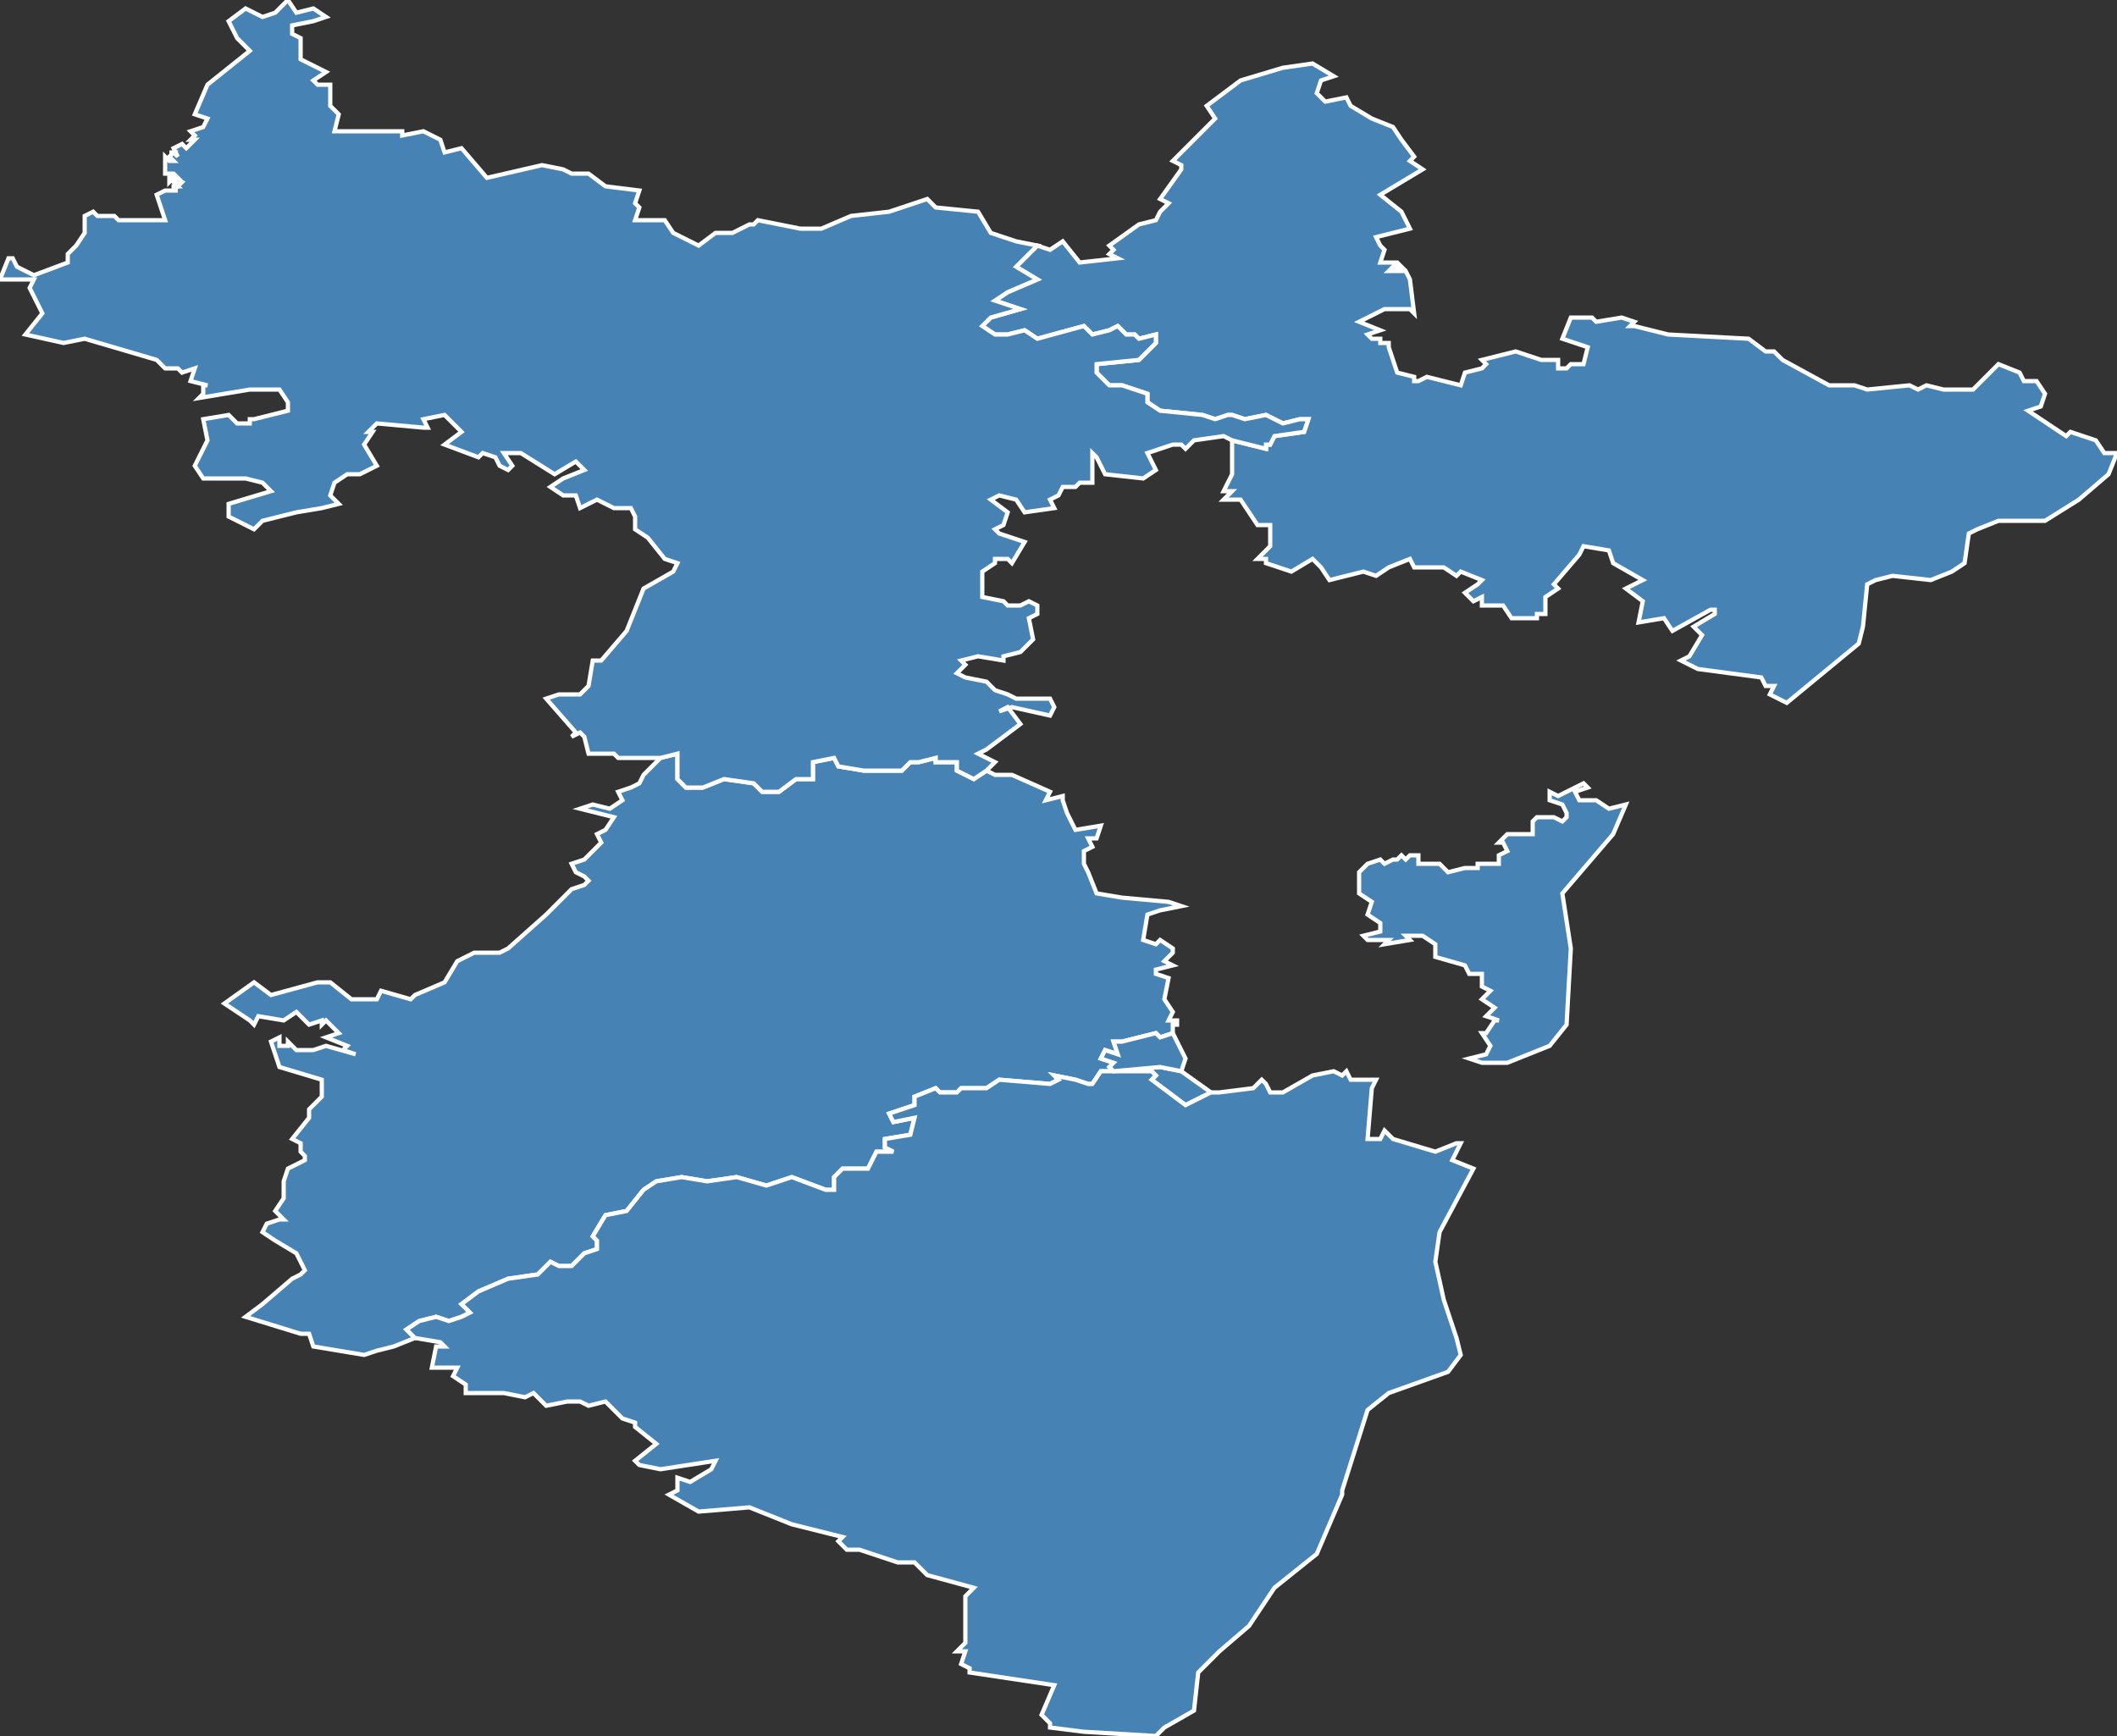 <?xml version="1.0" encoding="utf-8"?>
<svg version="1.1" id="svgmap" xmlns="http://www.w3.org/2000/svg" xmlns:xlink="http://www.w3.org/1999/xlink" x="0px" y="0px" width="100%" height="100%" viewBox="0 0 500 410">
<rect x="0" y="0" width="500" height="410" fill="#333333" stroke="none"/>
<polygon points="291,104 299,106 299,105 300,105 301,103 308,102 309,99 307,99 303,100 299,98 294,99 291,98 290,98 287,99 284,98 274,97 271,95 271,93 265,91 262,91 259,88 259,86 269,85 273,81 273,79 269,80 268,79 266,79 264,77 262,78 258,79 256,77 245,80 242,78 238,79 235,79 232,77 234,75 241,73 235,71 238,69 245,66 240,63 245,58 248,59 251,57 255,62 264,61 262,60 263,59 262,58 269,53 273,52 274,50 276,48 274,47 279,40 279,39 277,38 278,37 287,28 285,25 293,19 303,16 310,15 315,18 312,19 311,22 313,24 318,23 319,25 324,28 329,30 331,33 334,37 333,38 336,40 326,46 331,50 333,54 325,56 326,58 327,59 326,62 330,62 331,63 329,63 328,64 332,64 333,66 334,74 333,73 327,73 321,76 326,78 323,79 324,80 326,80 326,81 328,81 328,82 329,85 330,88 334,89 334,90 335,90 337,89 345,91 346,88 350,87 351,86 350,85 358,83 364,85 367,85 368,85 368,87 370,87 371,86 374,86 375,82 369,80 371,75 376,75 377,76 383,75 386,76 385,77 386,77 394,79 413,80 417,83 419,83 421,85 432,91 438,91 441,92 451,91 453,92 455,91 459,92 465,92 466,92 472,86 477,88 478,90 481,90 483,93 482,96 479,97 488,103 489,102 495,104 497,107 500,107 498,112 491,118 483,123 472,123 467,125 465,126 464,133 461,135 456,137 447,136 443,137 441,138 440,148 439,152 422,166 418,164 419,162 417,162 416,160 401,158 397,156 399,155 402,150 400,148 405,145 405,144 404,144 395,149 393,146 387,147 388,142 384,139 388,137 381,133 380,130 374,129 373,131 367,138 368,139 365,141 365,143 365,145 363,145 363,146 357,146 355,143 350,143 350,141 348,142 346,140 349,138 350,137 345,135 344,136 341,134 334,134 333,132 328,134 325,136 322,135 314,137 312,134 311,133 310,132 305,135 299,133 299,132 297,132 300,129 300,124 297,124 293,118 290,118 289,118 291,116 289,116 291,112 291,108 291,104" id="672" class="arrondissement" fill="steelblue" stroke-width="1" stroke="white" geotype="arrondissement" geoname="HAGUENAU-WISSEMBOURG" code_insee="672" code_departement="67" code_region_2015="42"/><polygon points="78,242 77,241 76,242 76,241 73,242 70,239 67,241 61,240 60,242 59,241 53,237 60,232 64,235 75,232 78,232 83,236 89,236 90,234 97,236 98,235 105,232 108,227 112,225 118,225 120,224 129,216 135,210 138,209 139,208 138,207 136,206 135,204 138,203 139,202 140,201 142,199 141,197 143,196 145,193 137,191 140,190 144,191 147,189 146,187 149,186 151,185 152,183 156,179 160,178 160,179 160,184 162,186 166,186 171,184 171,184 178,185 180,187 184,187 188,184 192,184 192,180 197,179 198,181 204,182 213,182 215,180 217,180 221,179 221,180 226,180 226,182 230,184 233,182 235,183 239,183 248,187 247,189 251,188 251,189 252,192 254,196 260,195 259,198 257,198 258,200 256,201 256,204 257,206 259,211 265,212 276,213 279,214 274,215 271,216 270,222 273,223 274,222 277,224 277,225 275,227 277,228 273,229 273,230 276,231 275,236 277,239 276,241 278,241 278,242 277,242 277,244 274,245 273,244 265,246 263,246 264,249 261,248 260,250 263,251 262,252 263,253 274,252 279,253 286,258 280,261 272,255 273,254 272,253 260,253 258,256 257,256 254,255 249,254 250,255 248,256 236,255 233,257 227,257 226,258 224,258 224,258 222,258 221,257 216,259 216,261 210,263 211,265 216,264 215,268 209,269 209,271 211,272 207,272 205,276 202,276 199,276 197,278 197,281 195,281 187,278 181,280 174,278 167,279 161,278 155,279 152,281 148,286 143,287 140,292 141,293 141,295 138,296 135,299 132,299 130,298 127,301 120,302 113,305 109,308 111,310 109,311 106,312 103,311 99,312 96,314 98,316 93,318 89,319 86,320 74,318 73,315 71,315 58,311 62,308 69,302 71,301 72,300 70,296 65,293 62,291 63,289 66,288 67,288 65,286 67,283 67,279 68,276 72,274 72,273 71,272 71,270 69,269 73,264 73,262 76,259 76,255 66,252 64,246 66,245 66,247 68,247 68,246 70,248 74,248 77,247 84,249 81,248 82,247 77,245 80,244 78,242" id="673" class="arrondissement" fill="steelblue" stroke-width="1" stroke="white" geotype="arrondissement" geoname="MOLSHEIM" code_insee="673" code_departement="67" code_region_2015="42"/><polygon points="233,182 230,184 226,182 226,180 221,180 221,179 217,180 215,180 213,182 204,182 198,181 197,179 192,180 192,184 188,184 184,187 180,187 178,185 171,184 171,184 166,186 162,186 160,184 160,179 160,178 156,179 146,179 145,178 141,178 139,178 138,174 137,173 135,174 136,173 129,165 132,164 137,164 139,162 140,156 142,156 148,149 148,149 152,139 159,135 160,133 157,132 153,127 150,125 150,122 150,122 149,120 145,120 141,118 137,120 136,117 133,117 130,115 133,113 138,111 138,111 136,109 131,112 123,107 119,107 121,110 120,111 118,110 117,108 114,107 113,108 105,105 109,102 105,98 100,99 101,101 100,101 89,100 87,102 88,102 86,105 89,110 85,112 82,112 79,114 78,117 80,119 76,120 70,121 62,123 60,125 54,122 54,119 64,116 62,114 58,113 48,113 46,110 49,104 48,99 54,98 56,100 59,100 59,99 60,99 64,98 68,97 68,95 66,92 59,92 53,93 47,94 48,93 48,91 49,91 45,90 46,87 43,88 42,87 39,87 37,85 20,80 15,81 6,79 10,74 7,68 8,66 0,66 2,61 3,61 4,63 8,65 16,62 16,60 18,58 20,55 20,51 22,50 23,51 27,51 28,52 30,52 34,52 37,52 39,52 37,46 39,45 41,45 42,45 42,45 41,45 41,45 41,44 42,44 41,43 42,43 42,44 43,43 41,42 40,43 40,42 42,42 41,41 40,41 39,41 39,39 39,37 40,38 41,38 40,37 41,36 40,36 41,36 42,37 41,35 43,34 44,35 46,33 45,33 46,32 45,31 48,30 48,30 49,28 46,27 49,20 59,12 56,9 54,5 58,2 62,4 65,3 68,0 70,3 74,2 77,4 74,5 69,6 69,8 71,9 71,14 77,17 74,19 75,20 78,20 78,23 78,25 80,27 79,31 95,31 95,32 100,31 104,33 105,36 109,35 115,42 128,39 133,40 135,41 139,41 143,44 151,45 150,48 151,49 150,52 157,52 159,55 165,58 169,55 173,55 177,53 178,53 179,52 184,53 189,54 194,54 201,51 210,50 219,47 221,49 231,50 234,55 240,57 245,58 240,63 245,66 238,69 235,71 241,73 234,75 232,77 235,79 238,79 242,78 245,80 256,77 258,79 262,78 264,77 266,79 268,79 269,80 273,79 273,81 269,85 259,86 259,88 262,91 265,91 271,93 271,95 274,97 284,98 287,99 290,98 291,98 294,99 299,98 303,100 307,99 309,99 308,102 301,103 300,105 299,105 299,106 291,104 289,103 282,104 280,106 279,105 277,105 271,107 273,111 270,113 261,112 259,108 258,107 258,114 255,114 254,115 251,115 250,117 248,118 249,120 242,121 240,118 236,117 234,118 238,121 237,124 235,125 236,126 242,128 239,133 238,132 235,132 235,133 232,135 232,141 237,142 238,143 241,143 243,142 245,143 245,145 243,146 244,151 241,154 237,155 237,156 231,155 227,156 228,157 226,159 228,160 233,161 235,163 238,164 240,165 248,165 249,167 248,169 239,167 236,168 238,167 241,171 233,177 231,178 233,179 235,180 233,182" id="674" class="arrondissement" fill="steelblue" stroke-width="1" stroke="white" geotype="arrondissement" geoname="SAVERNE" code_insee="674" code_departement="67" code_region_2015="42"/><polygon points="110,329 110,327 107,325 108,323 102,323 103,318 105,318 104,317 98,316 96,314 99,312 103,311 106,312 109,311 111,310 109,308 113,305 120,302 127,301 130,298 132,299 135,299 138,296 141,295 141,293 140,292 143,287 148,286 152,281 155,279 161,278 167,279 174,278 181,280 187,278 195,281 197,281 197,278 199,276 202,276 205,276 207,272 211,272 209,271 209,269 215,268 216,264 211,265 210,263 216,261 216,259 221,257 222,258 224,258 224,258 226,258 227,257 233,257 236,255 248,256 250,255 249,254 254,255 257,256 258,256 260,253 272,253 273,254 272,255 280,261 286,258 288,258 296,257 298,255 299,256 300,258 303,258 310,254 315,253 317,254 318,253 319,255 325,255 324,257 323,269 325,269 326,269 327,267 329,269 339,272 344,270 345,270 343,274 348,276 340,291 339,298 341,307 344,316 345,320 342,324 328,329 323,333 317,352 317,353 311,367 301,375 299,378 295,384 288,390 283,395 282,404 275,408 273,410 256,409 248,408 248,407 246,405 249,398 229,395 229,394 227,393 228,390 226,390 228,388 228,384 228,377 230,375 219,372 216,369 212,369 203,366 200,366 198,364 199,363 187,360 177,356 165,357 158,353 160,352 160,349 163,350 168,347 169,345 156,347 151,346 150,345 155,341 150,337 150,336 147,335 143,331 139,332 137,331 134,331 129,332 126,329 124,330 119,329 113,329 110,329" id="675" class="arrondissement" fill="steelblue" stroke-width="1" stroke="white" geotype="arrondissement" geoname="SELESTAT-ERSTEIN" code_insee="675" code_departement="67" code_region_2015="42"/><polygon points="277,244 280,250 279,253 274,252 263,253 262,252 263,251 260,250 261,248 264,249 263,246 265,246 273,244 274,245 277,244" id="675" class="arrondissement" fill="steelblue" stroke-width="1" stroke="white" geotype="arrondissement" geoname="SELESTAT-ERSTEIN" code_insee="675" code_departement="67" code_region_2015="42"/><polygon points="384,190 381,197 369,211 371,224 370,242 366,247 356,251 350,251 347,250 351,249 352,247 350,244 351,244 353,241 354,241 351,240 353,238 350,236 352,234 350,233 350,230 347,230 346,228 339,226 339,223 336,221 332,221 333,222 327,223 328,222 323,222 322,221 326,220 326,218 323,216 324,213 321,211 321,206 323,204 326,203 327,204 329,203 330,203 330,203 331,202 332,203 333,202 334,202 334,202 334,202 335,202 335,203 335,203 335,204 336,204 336,204 338,204 339,204 340,204 342,206 346,205 347,205 349,205 349,204 350,204 352,204 353,204 354,204 354,202 356,201 356,201 355,199 354,199 356,197 357,197 360,197 361,197 362,197 362,194 363,193 365,193 367,193 369,194 370,193 370,192 369,190 366,189 366,187 368,188 374,185 375,186 372,187 373,189 377,189 380,191 384,190" id="678" class="arrondissement" fill="steelblue" stroke-width="1" stroke="white" geotype="arrondissement" geoname="STRASBOURG" code_insee="678" code_departement="67" code_region_2015="42"/></svg>
